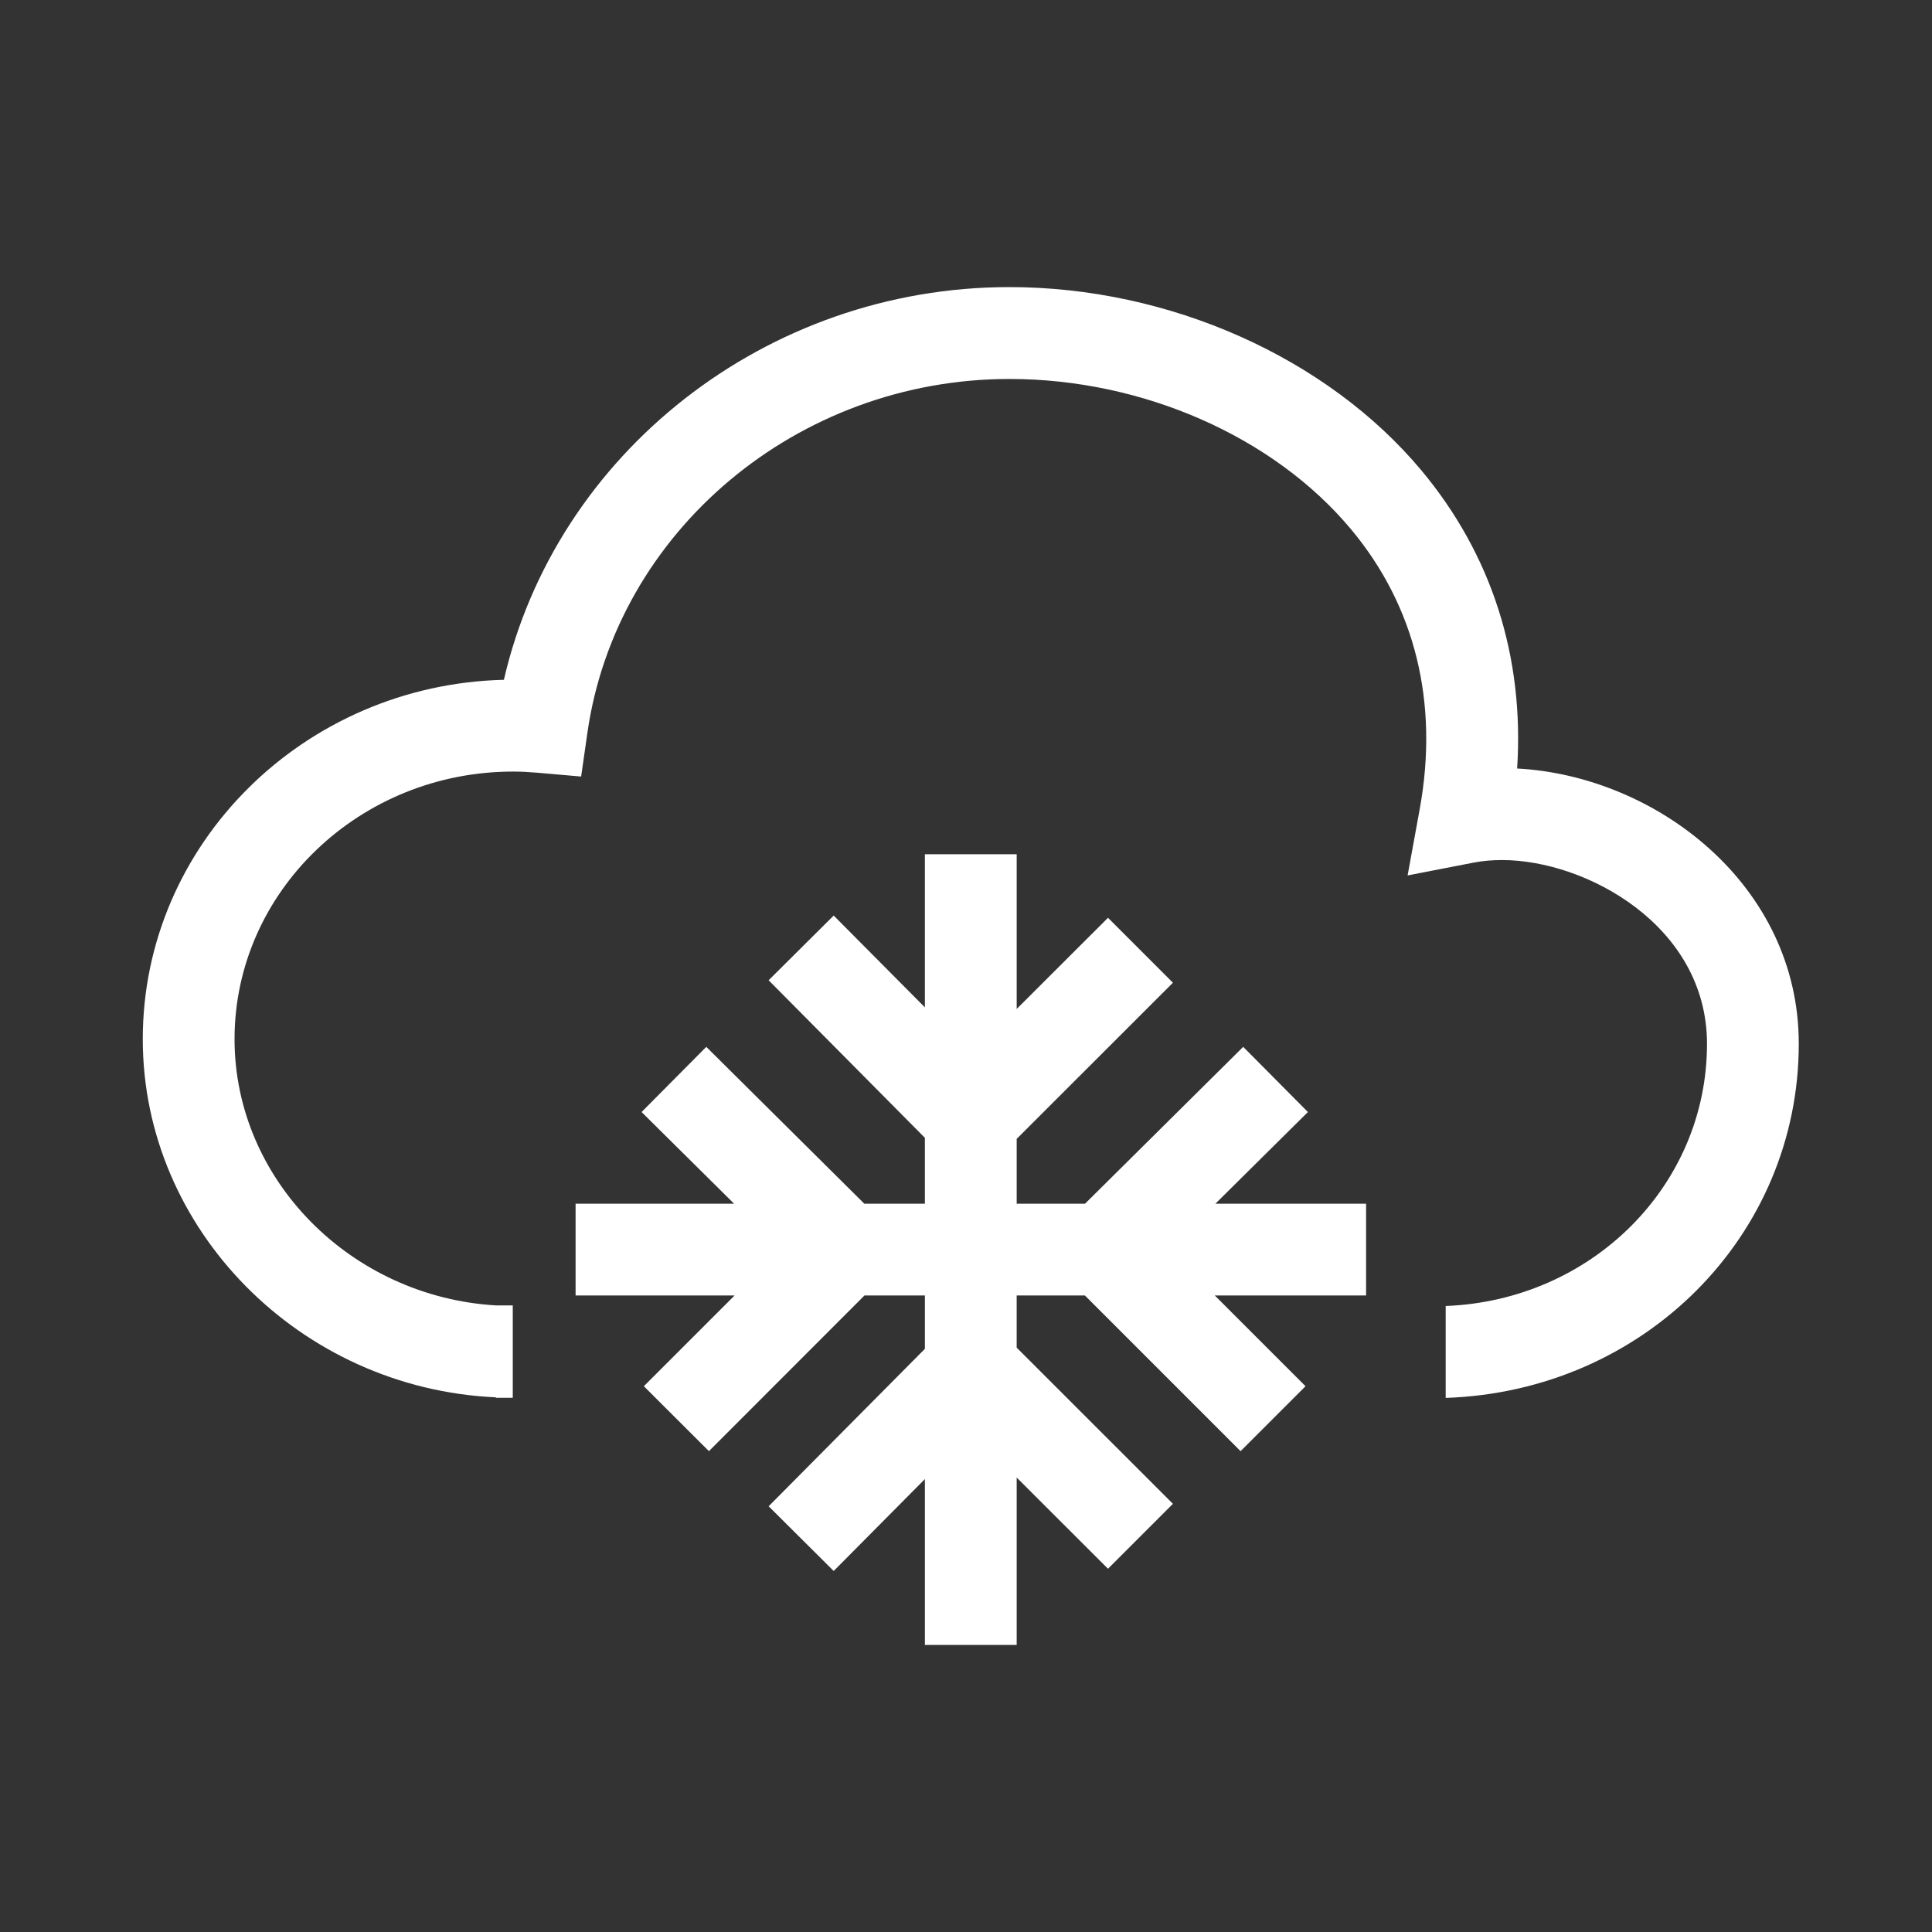 <?xml version="1.0" encoding="utf-8"?>
<!-- Generator: Adobe Illustrator 17.0.0, SVG Export Plug-In . SVG Version: 6.00 Build 0)  -->
<!DOCTYPE svg PUBLIC "-//W3C//DTD SVG 1.1//EN" "http://www.w3.org/Graphics/SVG/1.1/DTD/svg11.dtd">
<svg version="1.1" id="图层_1" xmlns="http://www.w3.org/2000/svg" xmlns:xlink="http://www.w3.org/1999/xlink" x="0px" y="0px"
	 width="140px" height="140px" viewBox="0 0 140 140" enable-background="new 0 0 140 140" xml:space="preserve">
<rect x="0" y="0" width="140" height="140" fill="#333333" stroke="none"/>
<g>
	<path fill="#FFFFFF" d="M109.938,55.689c0.523-8.091-1.843-15.496-6.935-21.599c-6.848-8.194-18.282-13.286-29.862-13.286
		c-17.615,0-32.846,12.042-36.627,28.457c-14.485,0.352-26.168,11.889-26.168,26.04c0,13.816,11.426,25.32,25.586,25.955v0.033
		h1.225v-6.694h-1.225c-10.508-0.626-18.936-9.112-18.936-19.295c0-10.688,9.06-19.389,20.188-19.389c0.6,0,1.199,0.035,1.782,0.085
		l3.146,0.275l0.446-3.121c2.074-14.648,15.231-25.689,30.591-25.689c9.651,0,19.148,4.175,24.754,10.895
		c4.654,5.571,6.378,12.582,4.972,20.288l-0.874,4.792l4.773-0.926c0.652-0.128,1.355-0.188,2.076-0.188
		c6.06,0,14.846,4.74,14.846,13.32c0,10.277-8.359,18.591-18.936,18.995v6.66c14.35-0.48,25.586-11.726,25.586-25.662
		C130.346,64.098,119.983,56.222,109.938,55.689L109.938,55.689z M109.938,55.689"/>
	<path fill="#FFFFFF" d="M94.776,80.582l-4.689-4.723L78.626,87.224h-4.953v-4.697l11.322-11.315l-4.705-4.705l-6.617,6.607V61.904
		H67.02v11.092l-6.608-6.651l-4.714,4.688L67.02,82.45v4.774h-4.389L51.18,75.859l-4.688,4.723l6.703,6.643H41.709v6.651h11.521
		l-6.574,6.574l4.715,4.706l11.271-11.28h4.379v3.866l-11.322,11.408l4.714,4.689l6.608-6.66v12.018h6.652v-12.129l6.617,6.609
		l4.705-4.705L73.672,97.655v-3.779h4.945l11.28,11.28l4.706-4.706l-6.574-6.574h10.963v-6.651h-10.92L94.776,80.582z
		 M94.776,80.582"/>
</g>
</svg>
